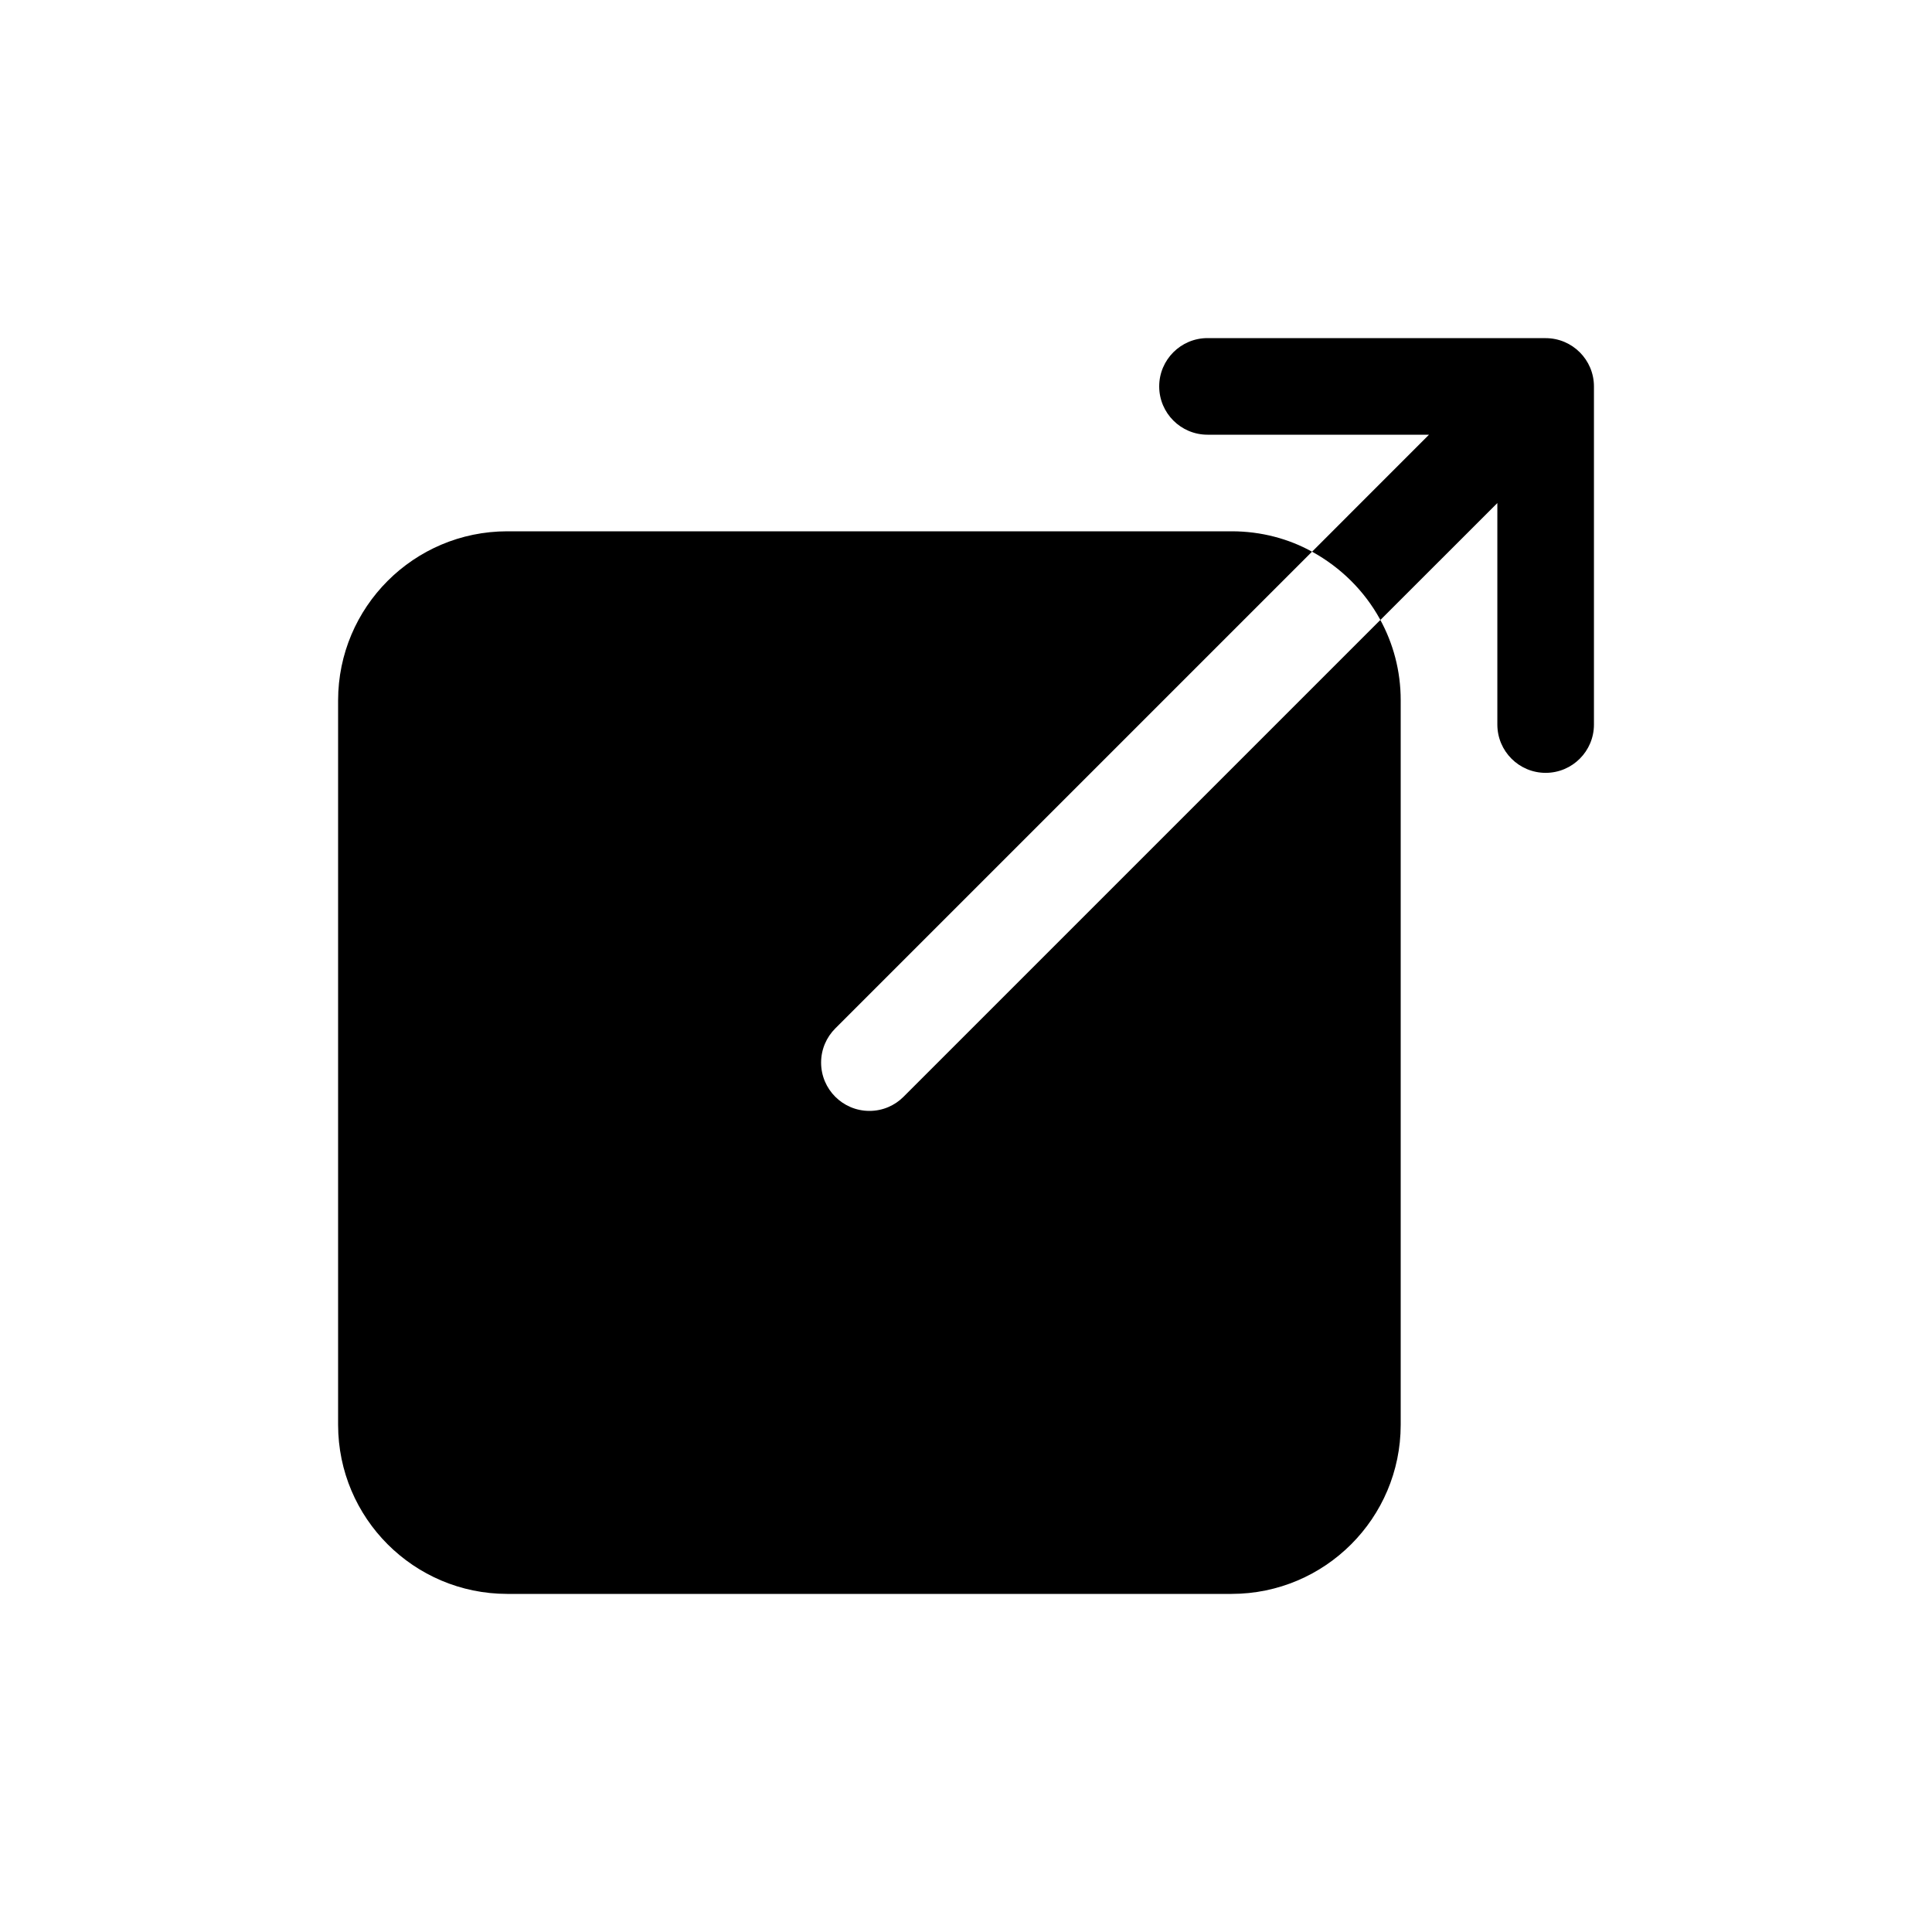 <!-- Generated by IcoMoon.io -->
<svg version="1.1" xmlns="http://www.w3.org/2000/svg" width="40" height="40" viewBox="0 0 40 40">
<title>io-open</title>
<path d="M18 23c-0.552-0-1-0.448-1-1 0-0.276 0.112-0.526 0.293-0.707l9.871-9.871c-0.48-0.266-1.052-0.422-1.661-0.422-0.001 0-0.002 0-0.003 0h-15c-1.932 0.002-3.498 1.568-3.5 3.5v15c0.002 1.932 1.568 3.498 3.5 3.5h15c1.932-0.002 3.498-1.568 3.5-3.5v-15c0-0.001 0-0.002 0-0.003 0-0.609-0.156-1.181-0.431-1.679l0.009 0.018-9.871 9.871c-0.18 0.181-0.43 0.293-0.705 0.293-0.001 0-0.001 0-0.002 0h0z"></path>
<path d="M32 7h-7c-0.552 0-1 0.448-1 1s0.448 1 1 1v0h4.586l-2.421 2.422c0.601 0.331 1.083 0.813 1.405 1.396l0.009 0.018 2.422-2.421v4.586c0 0.552 0.448 1 1 1s1-0.448 1-1v0-7c0-0.552-0.448-1-1-1v0z"></path>
</svg>
